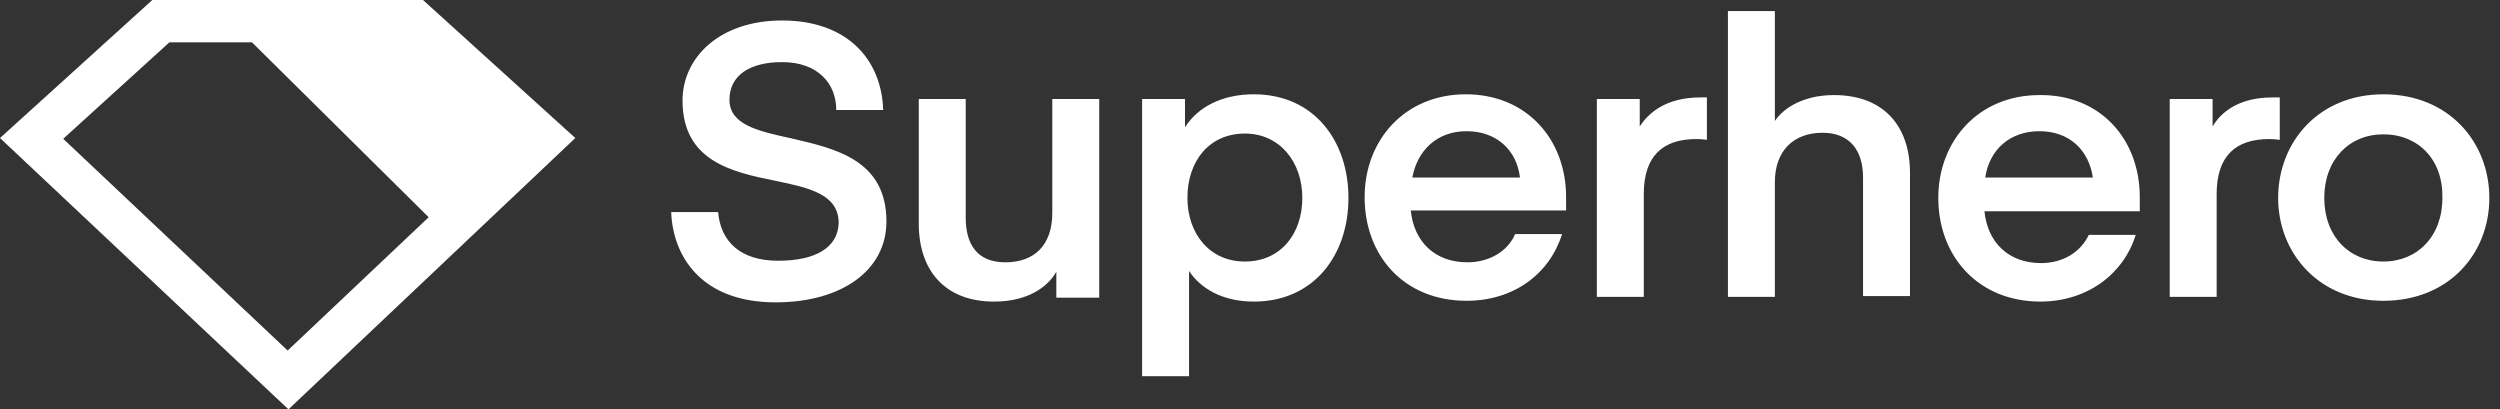 <?xml version="1.0" encoding="UTF-8"?>
<svg width="171px" height="28px" viewBox="0 0 171 28" version="1.1" xmlns="http://www.w3.org/2000/svg" xmlns:xlink="http://www.w3.org/1999/xlink">
    <rect x="0" y="0" width="171" height="28" fill="#333333" stroke="none"/>
    <title>SH Logo</title>
    <g id="Page-5" stroke="none" stroke-width="1" fill="none" fill-rule="evenodd">
        <g id="SH-Logo" fill="#FFFFFF">
            <path d="M121.401,0.757 L118.19,0.757 L118.19,20.305 L121.401,20.305 L121.401,12.465 C121.401,10.316 122.673,9.081 124.665,9.081 C126.548,9.081 127.433,10.316 127.433,12.142 L127.433,20.252 L130.643,20.252 L130.643,11.82 C130.643,8.651 128.872,6.503 125.441,6.503 C123.393,6.503 122.009,7.362 121.401,8.275 L121.401,0.757 Z M53.215,17.835 C50.614,17.835 49.286,16.492 49.12,14.505 L45.91,14.505 C46.02,17.513 47.958,20.681 53.049,20.681 C57.587,20.681 60.632,18.479 60.632,15.15 C60.632,10.907 57.089,10.155 54.101,9.457 C51.887,8.974 49.895,8.544 49.895,6.825 C49.895,5.161 51.278,4.248 53.492,4.248 C55.927,4.248 57.2,5.698 57.2,7.524 L60.41,7.524 C60.3,4.086 57.975,1.401 53.492,1.401 C49.231,1.401 46.685,3.925 46.685,6.879 C46.685,11.014 50.061,11.766 52.994,12.357 C55.318,12.84 57.366,13.27 57.366,15.257 C57.311,16.922 55.816,17.835 53.215,17.835 Z M71.977,14.559 C71.977,16.761 70.76,17.942 68.767,17.942 C66.83,17.942 66.055,16.707 66.055,14.881 L66.055,6.772 L62.845,6.772 L62.845,15.311 C62.845,18.479 64.616,20.628 67.992,20.628 C70.262,20.628 71.645,19.661 72.254,18.587 L72.254,20.359 L75.187,20.359 L75.187,6.772 L71.977,6.772 L71.977,14.559 Z M85.758,20.628 C83.6,20.628 82.105,19.715 81.331,18.533 L81.331,25.73 L78.121,25.73 L78.121,6.772 L81.054,6.772 L81.054,8.705 C81.939,7.309 83.6,6.45 85.758,6.45 C89.909,6.45 92.234,9.672 92.234,13.539 C92.234,17.405 89.909,20.628 85.758,20.628 Z M85.149,9.135 C82.714,9.135 81.22,11.014 81.22,13.539 C81.22,15.955 82.714,17.889 85.149,17.889 C87.585,17.889 89.079,16.009 89.079,13.539 C89.079,11.068 87.529,9.135 85.149,9.135 Z M116.309,6.664 C116.419,6.664 116.751,6.664 116.751,6.664 L116.751,9.564 C116.751,9.564 116.364,9.511 116.032,9.511 C113.763,9.511 112.435,10.639 112.435,13.27 L112.435,20.305 L109.224,20.305 L109.224,6.772 L112.158,6.772 L112.158,8.651 C112.711,7.792 113.874,6.664 116.309,6.664 Z M107.121,14.452 C107.121,14.452 107.121,13.968 107.121,13.485 C107.121,9.511 104.41,6.45 100.259,6.45 C96.107,6.45 93.341,9.564 93.341,13.485 C93.341,17.513 96.052,20.574 100.314,20.574 C103.579,20.574 106.014,18.694 106.845,16.009 L103.634,16.009 C103.137,17.191 101.864,17.942 100.37,17.942 C98.156,17.942 96.717,16.546 96.495,14.398 L107.121,14.398 L107.121,14.452 Z M100.314,8.974 C102.362,8.974 103.745,10.263 103.966,12.142 L96.606,12.142 C96.938,10.316 98.266,8.974 100.314,8.974 Z M146.361,13.485 C146.361,13.968 146.361,14.452 146.361,14.452 L135.735,14.452 C135.956,16.6 137.395,17.996 139.609,17.996 C141.103,17.996 142.321,17.244 142.874,16.063 L146.084,16.063 C145.254,18.748 142.763,20.628 139.554,20.628 C135.347,20.628 132.58,17.566 132.58,13.539 C132.58,9.618 135.347,6.503 139.498,6.503 C143.649,6.45 146.361,9.511 146.361,13.485 Z M143.151,12.142 C142.874,10.263 141.546,8.974 139.498,8.974 C137.45,8.974 136.067,10.263 135.79,12.142 L143.151,12.142 Z M155.88,6.664 C155.88,6.664 155.548,6.664 155.438,6.664 C153.002,6.664 151.84,7.792 151.342,8.651 L151.342,6.772 L148.409,6.772 L148.409,20.305 L151.619,20.305 L151.619,13.27 C151.619,10.639 152.947,9.511 155.216,9.511 C155.548,9.511 155.936,9.564 155.936,9.564 L155.936,6.664 L155.88,6.664 Z M170.27,13.539 C170.27,17.352 167.503,20.574 163.02,20.574 C158.592,20.574 155.825,17.298 155.825,13.539 C155.825,9.726 158.592,6.45 163.02,6.45 C167.503,6.45 170.27,9.726 170.27,13.539 Z M163.02,9.188 C160.695,9.188 158.98,10.907 158.98,13.539 C158.98,16.17 160.695,17.889 163.02,17.889 C165.344,17.889 167.06,16.17 167.06,13.539 C167.115,10.907 165.4,9.188 163.02,9.188 Z" id="Shape"></path>
            <path d="M0,9.441 L10.42,0 L28.932,0 L39.351,9.441 L19.731,28 L0,9.441 Z M11.584,2.897 L17.237,2.897 L29.32,14.858 L19.676,23.977 L4.323,9.494 L11.584,2.897 Z" id="Shape"></path>
        </g>
    </g>
</svg>